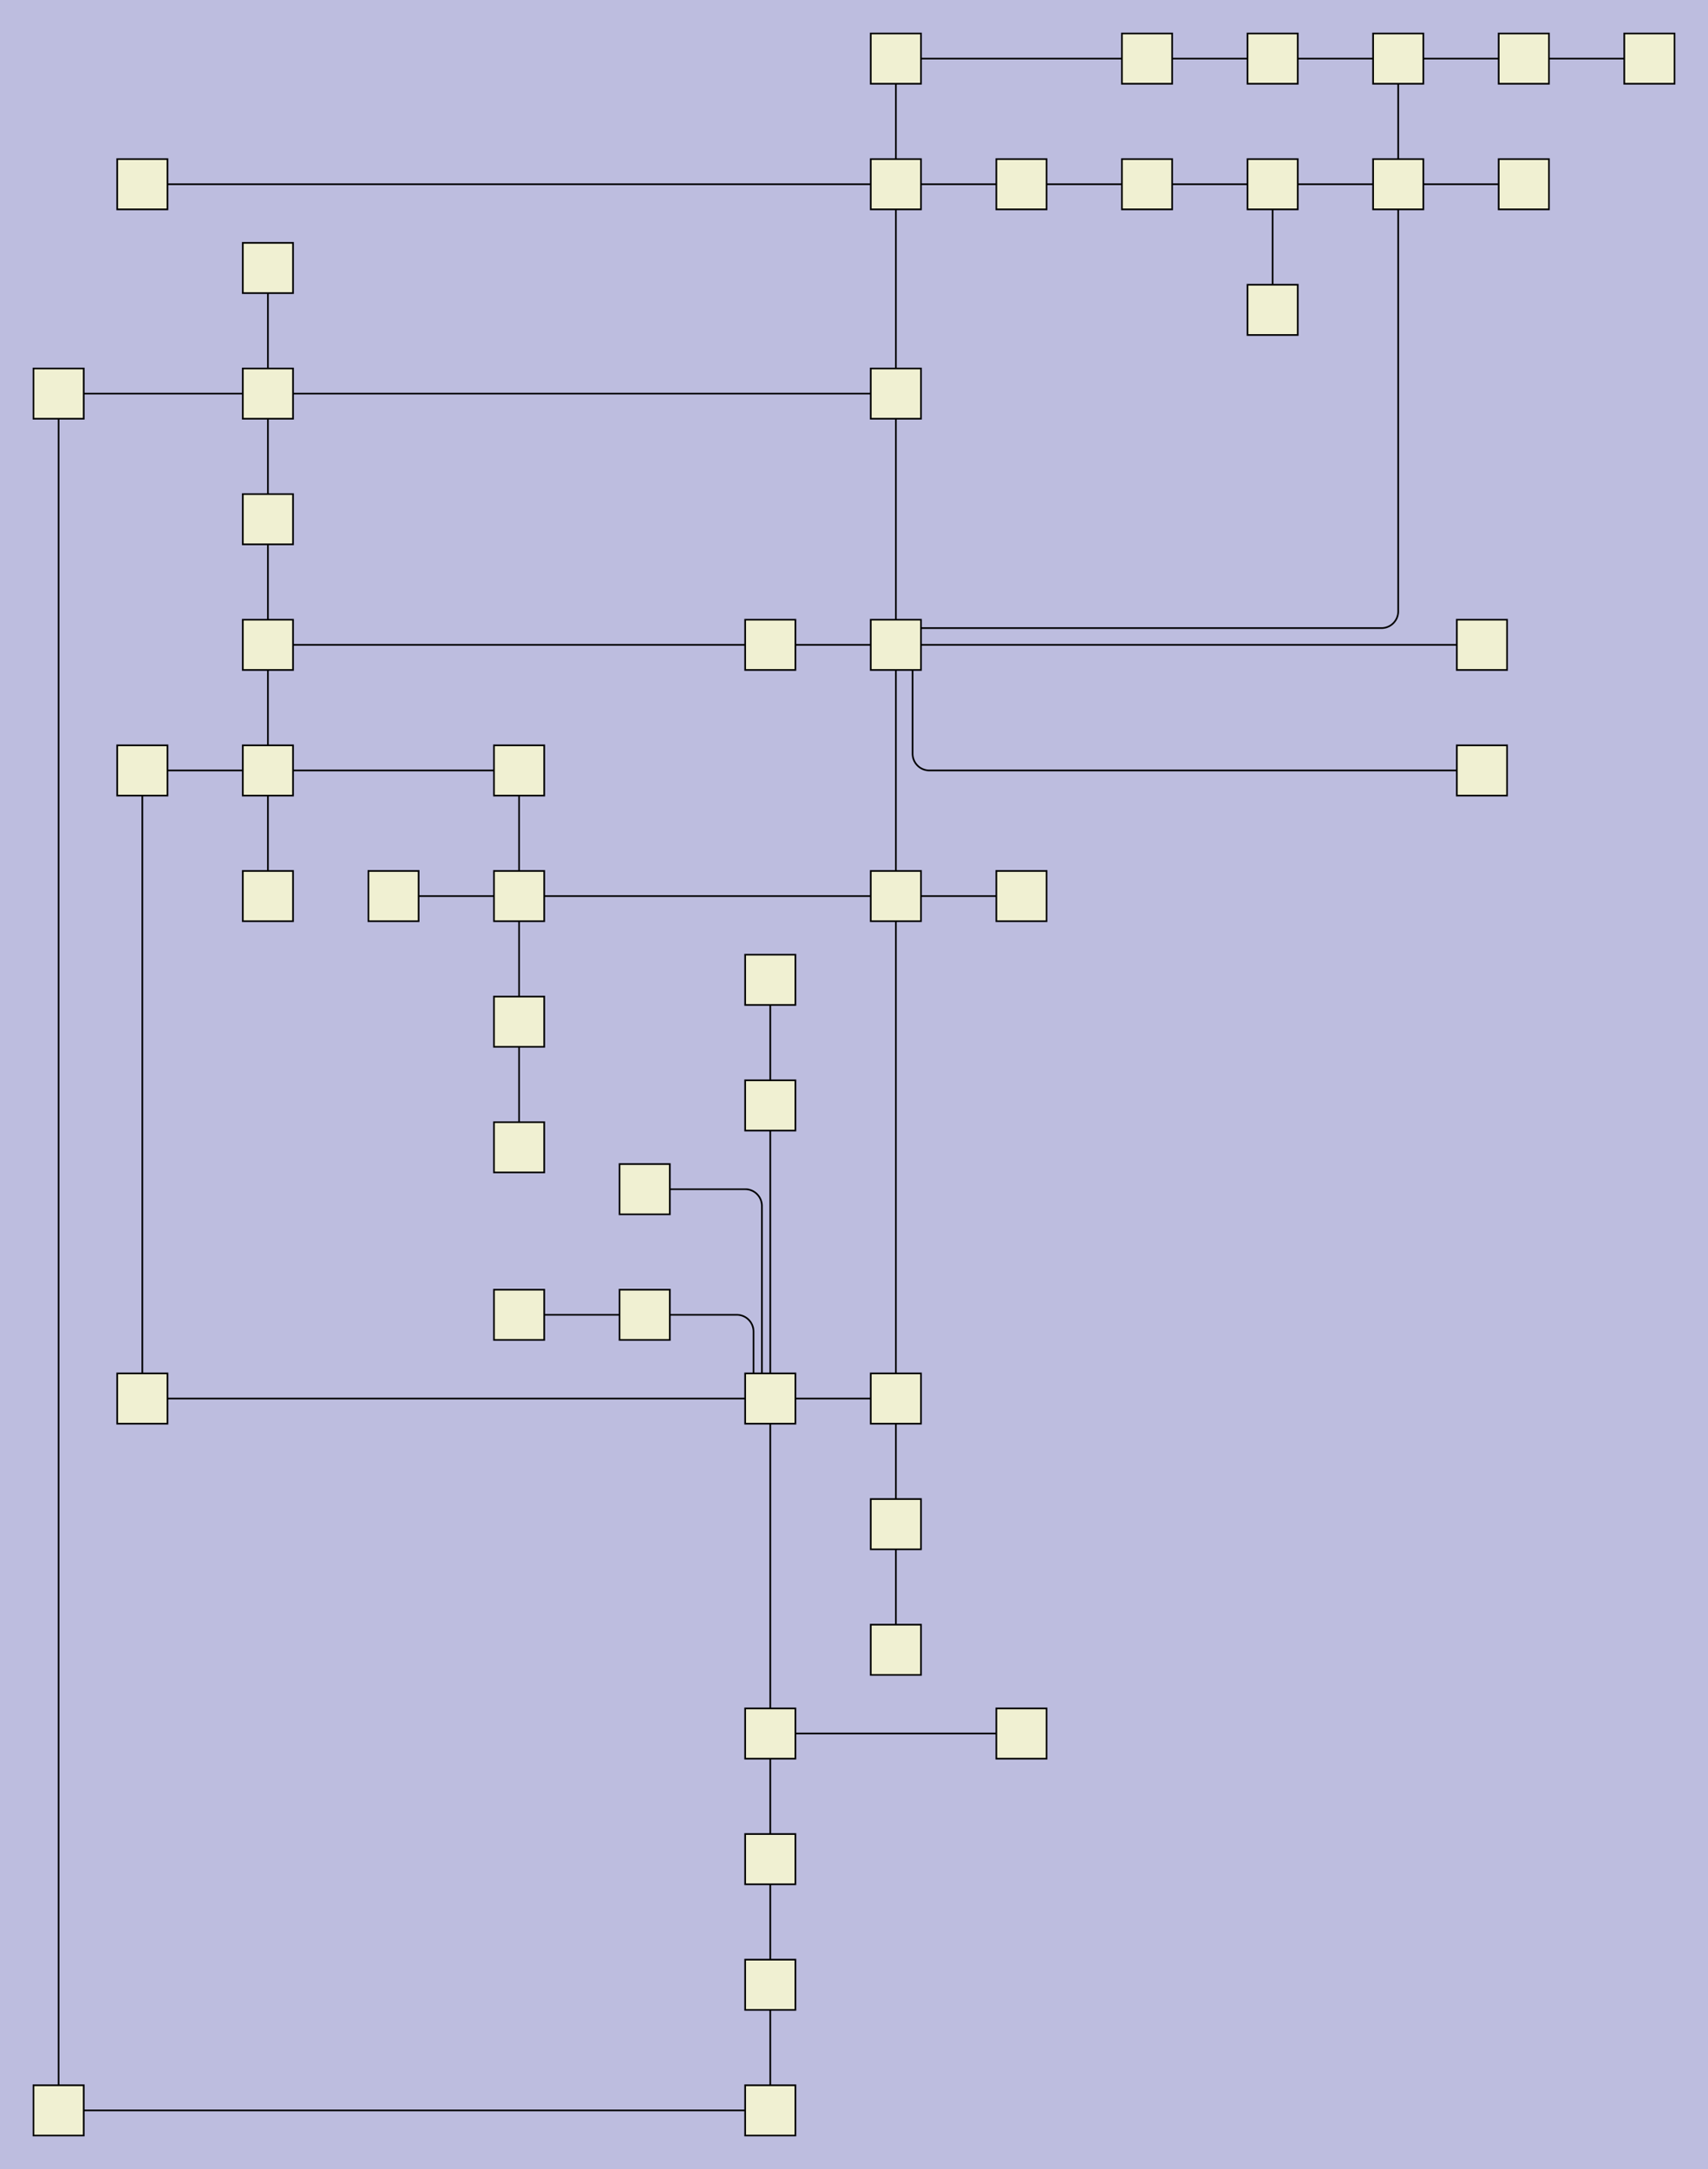 <?xml version="1.0" encoding="UTF-8"?>
<svg id="canvasSVG" xmlns="http://www.w3.org/2000/svg" width="1020.0px" height="1295.0px">
<rect x="0" y="0" width="1020.0" height="1295.0" stroke="none" stroke-width="1" id="" onclick="null" fill="#bdbddf"/>
<g id="outerGroup">
<g transform="translate(20.00,20.00),scale(1.00),translate(15.00,15.00)">
    <path d="M 500.00,800L 425.00,800" stroke="black" stroke-width="1" fill="none"/>
    <path d="M 425.00,1225L 425.00,1150" stroke="black" stroke-width="1" fill="none"/>
    <path d="M 500.00,950L 500.00,875" stroke="black" stroke-width="1" fill="none"/>
    <path d="M 425.00,1075L 425.00,1000" stroke="black" stroke-width="1" fill="none"/>
    <path d="M 275.00,425L 275.00,500" stroke="black" stroke-width="1" fill="none"/>
    <path d="M 50.00,425L 50.00,800" stroke="black" stroke-width="1" fill="none"/>
    <path d="M 350.00,675 H 410.00 a 10.00,10.00 0 0,1 10.00,10.00L 420.00,800" stroke="black" stroke-width="1" fill="none"/>
    <path d="M 50.00,75L 500.00,75" stroke="black" stroke-width="1" fill="none"/>
    <path d="M 275.00,650L 275.00,575" stroke="black" stroke-width="1" fill="none"/>
    <path d="M 500.00,75L 500.00,200" stroke="black" stroke-width="1" fill="none"/>
    <path d="M 500.00,0L 500.00,75" stroke="black" stroke-width="1" fill="none"/>
    <path d="M 425.00,1000L 425.00,800" stroke="black" stroke-width="1" fill="none"/>
    <path d="M 350.00,750 H 405.00 a 10.00,10.00 0 0,1 10.00,10.00L 415.00,800" stroke="black" stroke-width="1" fill="none"/>
    <path d="M 650.00,0L 725.00,0" stroke="black" stroke-width="1" fill="none"/>
    <path d="M 275.00,750L 350.00,750" stroke="black" stroke-width="1" fill="none"/>
    <path d="M 0.00,200L 125.00,200" stroke="black" stroke-width="1" fill="none"/>
    <path d="M 125.00,125L 125.00,200" stroke="black" stroke-width="1" fill="none"/>
    <path d="M 650.00,75L 575.00,75" stroke="black" stroke-width="1" fill="none"/>
    <path d="M 500.00,500L 500.00,800" stroke="black" stroke-width="1" fill="none"/>
    <path d="M 425.00,1150L 425.00,1075" stroke="black" stroke-width="1" fill="none"/>
    <path d="M 725.00,150L 725.00,75" stroke="black" stroke-width="1" fill="none"/>
    <path d="M 500.00,875L 500.00,800" stroke="black" stroke-width="1" fill="none"/>
    <path d="M 200.00,500L 275.00,500" stroke="black" stroke-width="1" fill="none"/>
    <path d="M 425.00,625L 425.00,800" stroke="black" stroke-width="1" fill="none"/>
    <path d="M 650.00,0L 500.00,0" stroke="black" stroke-width="1" fill="none"/>
    <path d="M 575.00,75L 500.00,75" stroke="black" stroke-width="1" fill="none"/>
    <path d="M 425.00,350L 500.00,350" stroke="black" stroke-width="1" fill="none"/>
    <path d="M 425.00,550L 425.00,625" stroke="black" stroke-width="1" fill="none"/>
    <path d="M 875.00,0L 800.00,0" stroke="black" stroke-width="1" fill="none"/>
    <path d="M 125.00,275L 125.00,350" stroke="black" stroke-width="1" fill="none"/>
    <path d="M 125.00,275L 125.00,200" stroke="black" stroke-width="1" fill="none"/>
    <path d="M 725.00,75L 650.00,75" stroke="black" stroke-width="1" fill="none"/>
    <path d="M 125.00,500L 125.00,425" stroke="black" stroke-width="1" fill="none"/>
    <path d="M 950.00,0L 875.00,0" stroke="black" stroke-width="1" fill="none"/>
    <path d="M 725.00,0L 800.00,0" stroke="black" stroke-width="1" fill="none"/>
    <path d="M 500.00,350L 500.00,500" stroke="black" stroke-width="1" fill="none"/>
    <path d="M 275.00,575L 275.00,500" stroke="black" stroke-width="1" fill="none"/>
    <path d="M 0.00,1225L 425.00,1225" stroke="black" stroke-width="1" fill="none"/>
    <path d="M 125.00,200L 500.00,200" stroke="black" stroke-width="1" fill="none"/>
    <path d="M 800.00,75 V 330.00 a 10.00,10.00 0 0,1 -10.00,10.00L 500.00,340" stroke="black" stroke-width="1" fill="none"/>
    <path d="M 50.00,800L 425.00,800" stroke="black" stroke-width="1" fill="none"/>
    <path d="M 875.00,75L 800.00,75" stroke="black" stroke-width="1" fill="none"/>
    <path d="M 275.00,500L 500.00,500" stroke="black" stroke-width="1" fill="none"/>
    <path d="M 125.00,425L 50.00,425" stroke="black" stroke-width="1" fill="none"/>
    <path d="M 575.00,500L 500.00,500" stroke="black" stroke-width="1" fill="none"/>
    <path d="M 125.00,425L 275.00,425" stroke="black" stroke-width="1" fill="none"/>
    <path d="M 850.00,425 H 520.00 a 10.00,10.00 0 0,1 -10.00,-10.00L 510.00,350" stroke="black" stroke-width="1" fill="none"/>
    <path d="M 575.00,1000L 425.00,1000" stroke="black" stroke-width="1" fill="none"/>
    <path d="M 800.00,75L 725.00,75" stroke="black" stroke-width="1" fill="none"/>
    <path d="M 0.00,1225L 0.00,200" stroke="black" stroke-width="1" fill="none"/>
    <path d="M 500.00,200L 500.00,350" stroke="black" stroke-width="1" fill="none"/>
    <path d="M 125.00,350L 125.00,425" stroke="black" stroke-width="1" fill="none"/>
    <path d="M 800.00,0L 800.00,75" stroke="black" stroke-width="1" fill="none"/>
    <path d="M 850.00,350L 500.00,350" stroke="black" stroke-width="1" fill="none"/>
    <path d="M 425.00,350L 125.00,350" stroke="black" stroke-width="1" fill="none"/>
    <rect x="410.0" y="785.0" width="30.0" height="30.0" stroke="black" stroke-width="1" id="0" onclick="ow3.nodeClick(this)" fill="#f0f0d2"/>

    <rect x="485.0" y="785.0" width="30.0" height="30.0" stroke="black" stroke-width="1" id="1" onclick="ow3.nodeClick(this)" fill="#f0f0d2"/>

    <rect x="485.0" y="485.0" width="30.0" height="30.0" stroke="black" stroke-width="1" id="2" onclick="ow3.nodeClick(this)" fill="#f0f0d2"/>

    <rect x="485.0" y="335.0" width="30.0" height="30.0" stroke="black" stroke-width="1" id="3" onclick="ow3.nodeClick(this)" fill="#f0f0d2"/>

    <rect x="485.0" y="185.0" width="30.0" height="30.0" stroke="black" stroke-width="1" id="4" onclick="ow3.nodeClick(this)" fill="#f0f0d2"/>

    <rect x="485.0" y="60.0" width="30.0" height="30.0" stroke="black" stroke-width="1" id="5" onclick="ow3.nodeClick(this)" fill="#f0f0d2"/>

    <rect x="785.0" y="60.0" width="30.0" height="30.0" stroke="black" stroke-width="1" id="6" onclick="ow3.nodeClick(this)" fill="#f0f0d2"/>

    <rect x="560.0" y="60.0" width="30.0" height="30.0" stroke="black" stroke-width="1" id="7" onclick="ow3.nodeClick(this)" fill="#f0f0d2"/>

    <rect x="35.0" y="785.0" width="30.0" height="30.0" stroke="black" stroke-width="1" id="8" onclick="ow3.nodeClick(this)" fill="#f0f0d2"/>

    <rect x="35.0" y="60.0" width="30.0" height="30.0" stroke="black" stroke-width="1" id="9" onclick="ow3.nodeClick(this)" fill="#f0f0d2"/>

    <rect x="335.0" y="735.0" width="30.0" height="30.0" stroke="black" stroke-width="1" id="10" onclick="ow3.nodeClick(this)" fill="#f0f0d2"/>

    <rect x="260.0" y="485.0" width="30.0" height="30.0" stroke="black" stroke-width="1" id="11" onclick="ow3.nodeClick(this)" fill="#f0f0d2"/>

    <rect x="785.0" y="-15.0" width="30.0" height="30.0" stroke="black" stroke-width="1" id="12" onclick="ow3.nodeClick(this)" fill="#f0f0d2"/>

    <rect x="110.0" y="185.0" width="30.0" height="30.0" stroke="black" stroke-width="1" id="13" onclick="ow3.nodeClick(this)" fill="#f0f0d2"/>

    <rect x="485.0" y="860.0" width="30.0" height="30.0" stroke="black" stroke-width="1" id="14" onclick="ow3.nodeClick(this)" fill="#f0f0d2"/>

    <rect x="260.0" y="560.0" width="30.0" height="30.0" stroke="black" stroke-width="1" id="15" onclick="ow3.nodeClick(this)" fill="#f0f0d2"/>

    <rect x="110.0" y="260.0" width="30.0" height="30.0" stroke="black" stroke-width="1" id="16" onclick="ow3.nodeClick(this)" fill="#f0f0d2"/>

    <rect x="410.0" y="985.0" width="30.0" height="30.0" stroke="black" stroke-width="1" id="17" onclick="ow3.nodeClick(this)" fill="#f0f0d2"/>

    <rect x="335.0" y="660.0" width="30.0" height="30.0" stroke="black" stroke-width="1" id="18" onclick="ow3.nodeClick(this)" fill="#f0f0d2"/>

    <rect x="635.0" y="60.0" width="30.0" height="30.0" stroke="black" stroke-width="1" id="19" onclick="ow3.nodeClick(this)" fill="#f0f0d2"/>

    <rect x="410.0" y="610.0" width="30.0" height="30.0" stroke="black" stroke-width="1" id="20" onclick="ow3.nodeClick(this)" fill="#f0f0d2"/>

    <rect x="835.0" y="335.0" width="30.0" height="30.0" stroke="black" stroke-width="1" id="21" onclick="ow3.nodeClick(this)" fill="#f0f0d2"/>

    <rect x="560.0" y="485.0" width="30.0" height="30.0" stroke="black" stroke-width="1" id="22" onclick="ow3.nodeClick(this)" fill="#f0f0d2"/>

    <rect x="410.0" y="1060.0" width="30.0" height="30.0" stroke="black" stroke-width="1" id="23" onclick="ow3.nodeClick(this)" fill="#f0f0d2"/>

    <rect x="485.0" y="-15.0" width="30.0" height="30.0" stroke="black" stroke-width="1" id="24" onclick="ow3.nodeClick(this)" fill="#f0f0d2"/>

    <rect x="835.0" y="410.0" width="30.0" height="30.0" stroke="black" stroke-width="1" id="25" onclick="ow3.nodeClick(this)" fill="#f0f0d2"/>

    <rect x="860.0" y="-15.0" width="30.0" height="30.0" stroke="black" stroke-width="1" id="26" onclick="ow3.nodeClick(this)" fill="#f0f0d2"/>

    <rect x="260.0" y="635.0" width="30.0" height="30.0" stroke="black" stroke-width="1" id="27" onclick="ow3.nodeClick(this)" fill="#f0f0d2"/>

    <rect x="110.0" y="110.0" width="30.0" height="30.0" stroke="black" stroke-width="1" id="28" onclick="ow3.nodeClick(this)" fill="#f0f0d2"/>

    <rect x="260.0" y="735.0" width="30.0" height="30.0" stroke="black" stroke-width="1" id="29" onclick="ow3.nodeClick(this)" fill="#f0f0d2"/>

    <rect x="410.0" y="335.0" width="30.0" height="30.0" stroke="black" stroke-width="1" id="30" onclick="ow3.nodeClick(this)" fill="#f0f0d2"/>

    <rect x="710.0" y="60.0" width="30.0" height="30.0" stroke="black" stroke-width="1" id="31" onclick="ow3.nodeClick(this)" fill="#f0f0d2"/>

    <rect x="35.0" y="410.0" width="30.0" height="30.0" stroke="black" stroke-width="1" id="32" onclick="ow3.nodeClick(this)" fill="#f0f0d2"/>

    <rect x="-15.0" y="185.0" width="30.0" height="30.0" stroke="black" stroke-width="1" id="33" onclick="ow3.nodeClick(this)" fill="#f0f0d2"/>

    <rect x="110.0" y="410.0" width="30.0" height="30.0" stroke="black" stroke-width="1" id="34" onclick="ow3.nodeClick(this)" fill="#f0f0d2"/>

    <rect x="185.0" y="485.0" width="30.0" height="30.0" stroke="black" stroke-width="1" id="35" onclick="ow3.nodeClick(this)" fill="#f0f0d2"/>

    <rect x="110.0" y="335.0" width="30.0" height="30.0" stroke="black" stroke-width="1" id="36" onclick="ow3.nodeClick(this)" fill="#f0f0d2"/>

    <rect x="410.0" y="1135.0" width="30.0" height="30.0" stroke="black" stroke-width="1" id="37" onclick="ow3.nodeClick(this)" fill="#f0f0d2"/>

    <rect x="260.0" y="410.0" width="30.0" height="30.0" stroke="black" stroke-width="1" id="38" onclick="ow3.nodeClick(this)" fill="#f0f0d2"/>

    <rect x="410.0" y="1210.0" width="30.0" height="30.0" stroke="black" stroke-width="1" id="39" onclick="ow3.nodeClick(this)" fill="#f0f0d2"/>

    <rect x="560.0" y="985.0" width="30.0" height="30.0" stroke="black" stroke-width="1" id="40" onclick="ow3.nodeClick(this)" fill="#f0f0d2"/>

    <rect x="710.0" y="-15.0" width="30.0" height="30.0" stroke="black" stroke-width="1" id="41" onclick="ow3.nodeClick(this)" fill="#f0f0d2"/>

    <rect x="710.0" y="135.0" width="30.0" height="30.0" stroke="black" stroke-width="1" id="42" onclick="ow3.nodeClick(this)" fill="#f0f0d2"/>

    <rect x="485.0" y="935.0" width="30.0" height="30.0" stroke="black" stroke-width="1" id="43" onclick="ow3.nodeClick(this)" fill="#f0f0d2"/>

    <rect x="410.0" y="535.0" width="30.0" height="30.0" stroke="black" stroke-width="1" id="44" onclick="ow3.nodeClick(this)" fill="#f0f0d2"/>

    <rect x="935.0" y="-15.0" width="30.0" height="30.0" stroke="black" stroke-width="1" id="45" onclick="ow3.nodeClick(this)" fill="#f0f0d2"/>

    <rect x="-15.0" y="1210.0" width="30.0" height="30.0" stroke="black" stroke-width="1" id="46" onclick="ow3.nodeClick(this)" fill="#f0f0d2"/>

    <rect x="110.0" y="485.0" width="30.0" height="30.0" stroke="black" stroke-width="1" id="47" onclick="ow3.nodeClick(this)" fill="#f0f0d2"/>

    <rect x="860.0" y="60.0" width="30.0" height="30.0" stroke="black" stroke-width="1" id="48" onclick="ow3.nodeClick(this)" fill="#f0f0d2"/>

    <rect x="635.0" y="-15.0" width="30.0" height="30.0" stroke="black" stroke-width="1" id="49" onclick="ow3.nodeClick(this)" fill="#f0f0d2"/>

</g>
</g>
</svg>
